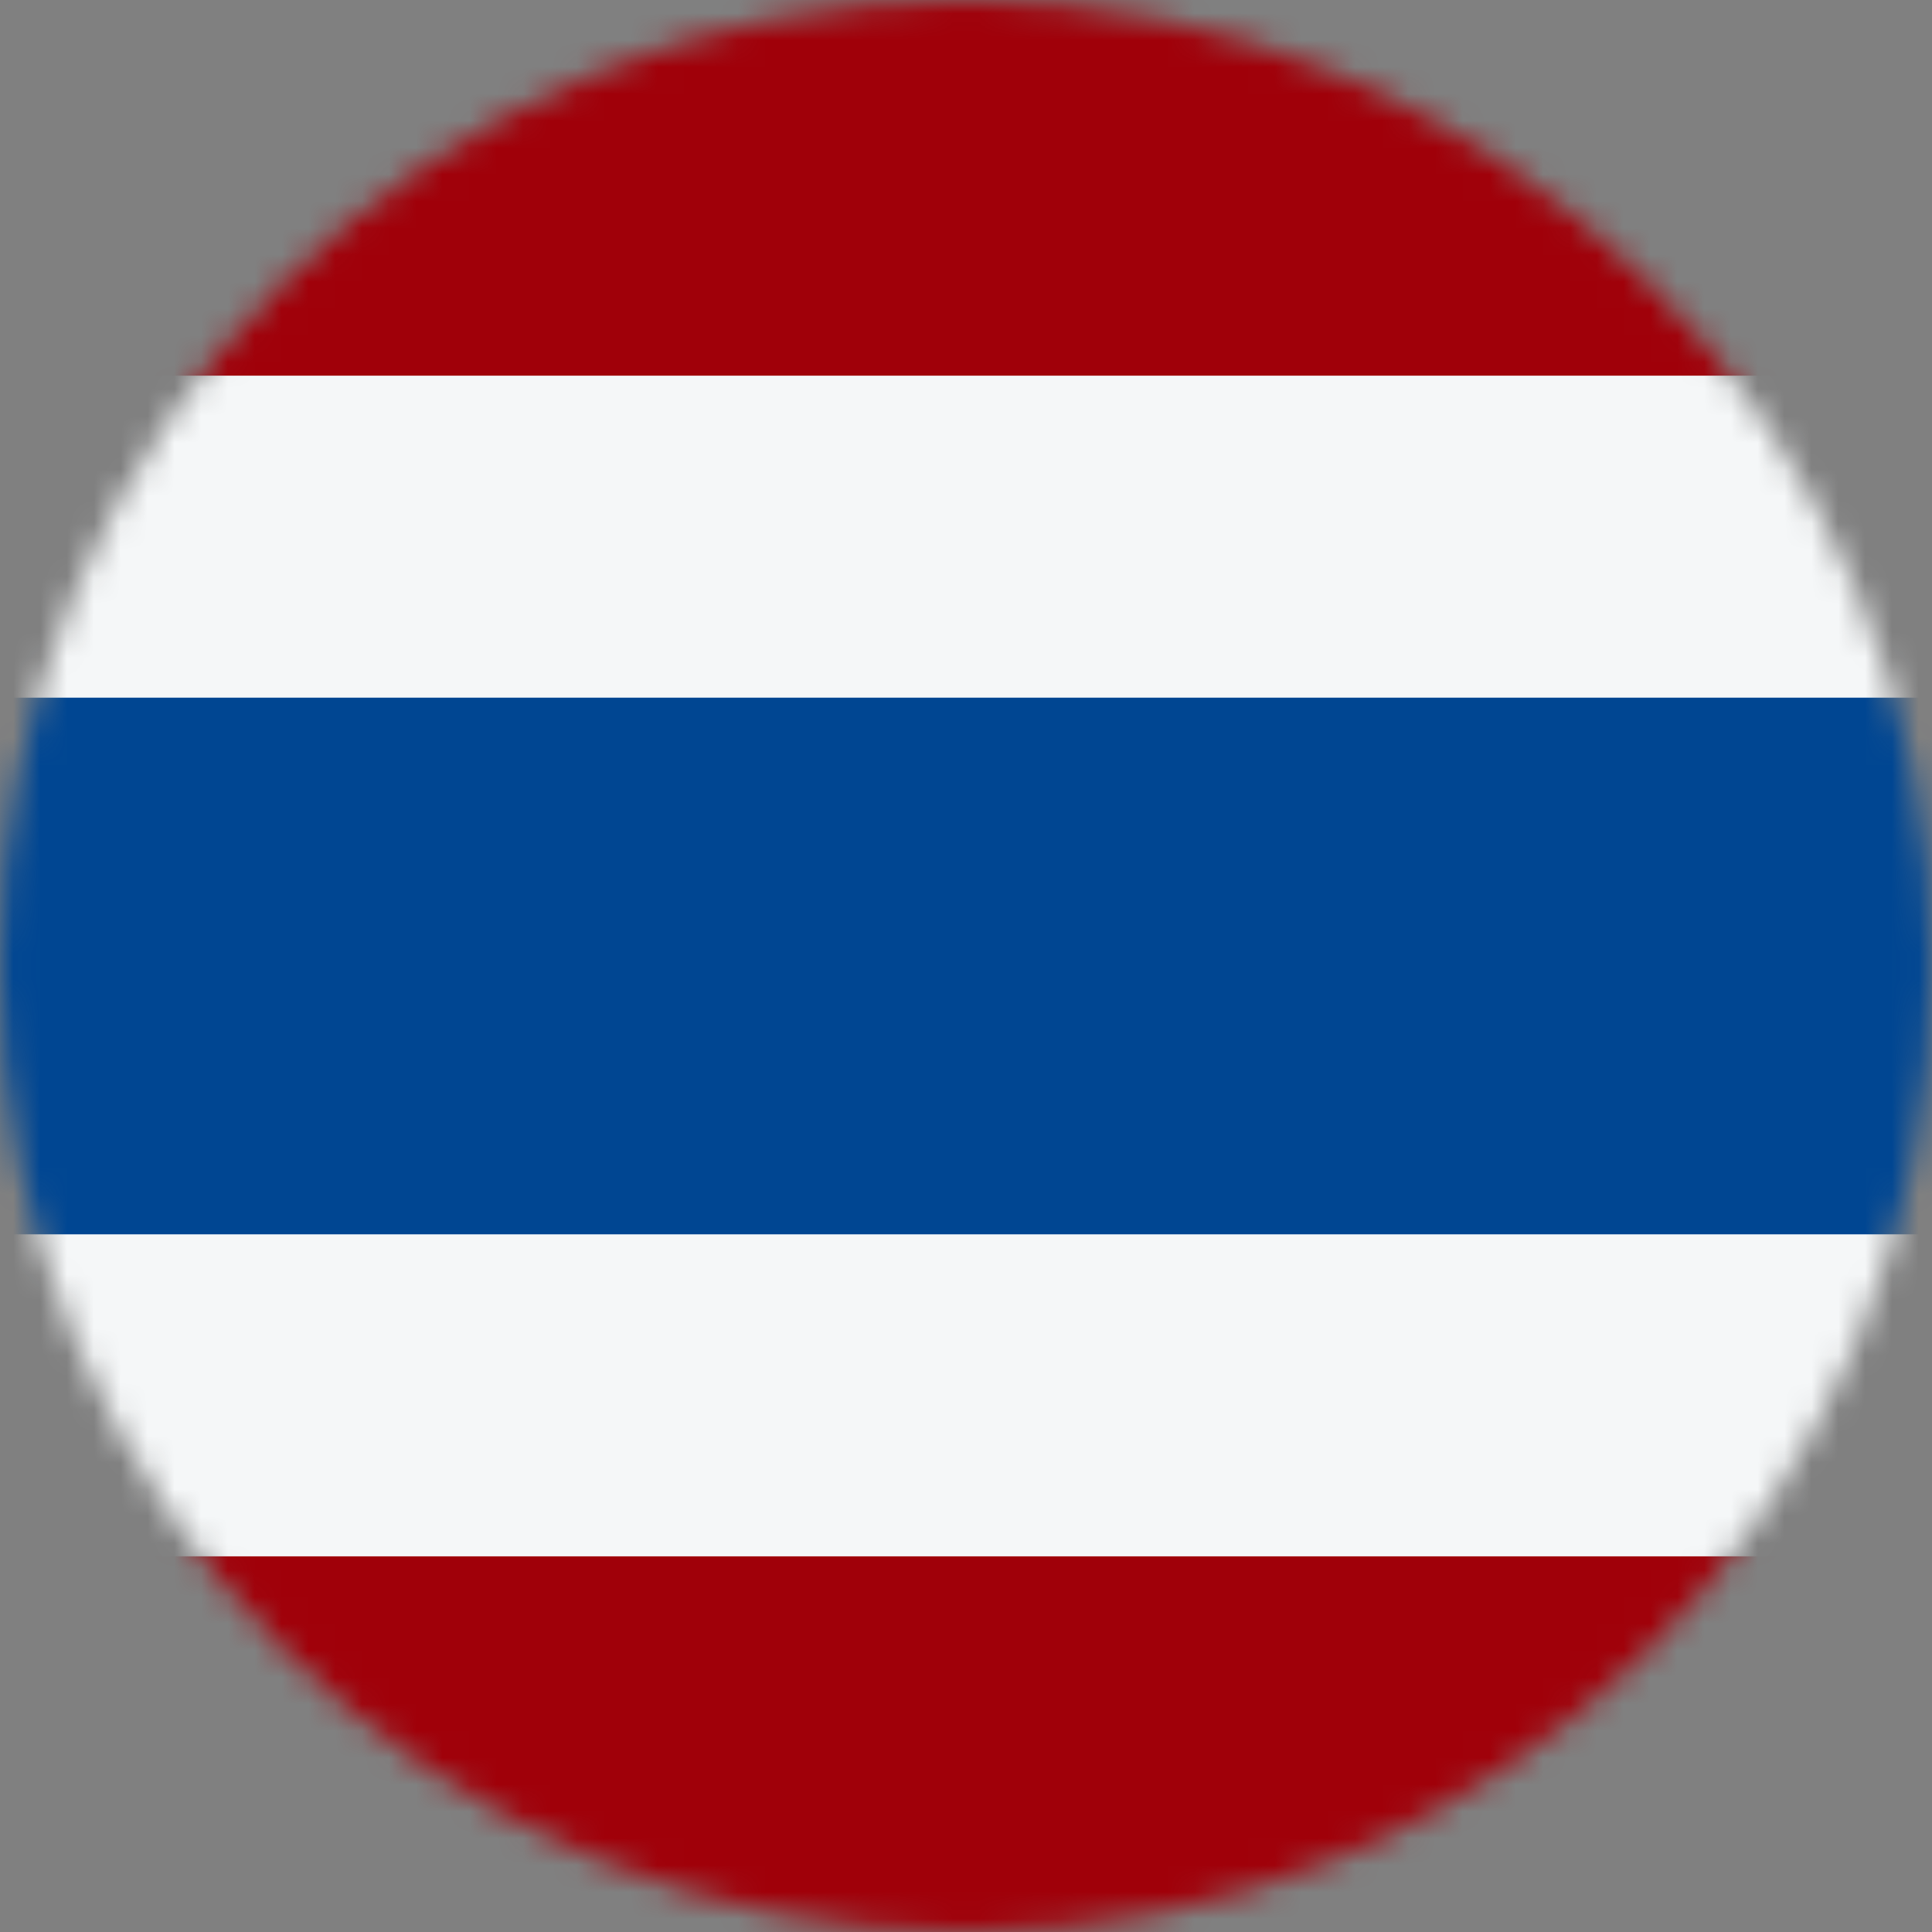<svg width="72" height="72" viewBox="0 0 72 72" fill="none" xmlns="http://www.w3.org/2000/svg">
<rect x="0" y="0" width="72" height="72" fill="#808080" stroke="none"/>
<mask id="mask0_46_18449" style="mask-type:alpha" maskUnits="userSpaceOnUse" x="0" y="0" width="72" height="72">
<circle cx="36" cy="36" r="36" fill="#D9D9D9"/>
</mask>
<g mask="url(#mask0_46_18449)">
<rect y="72" width="72" height="72" transform="rotate(-90 0 72)" fill="#A00009"/>
<rect y="58" width="44" height="72" transform="rotate(-90 0 58)" fill="#F5F7F8"/>
<rect y="46" width="20" height="72" transform="rotate(-90 0 46)" fill="#004692"/>
</g>
</svg>
